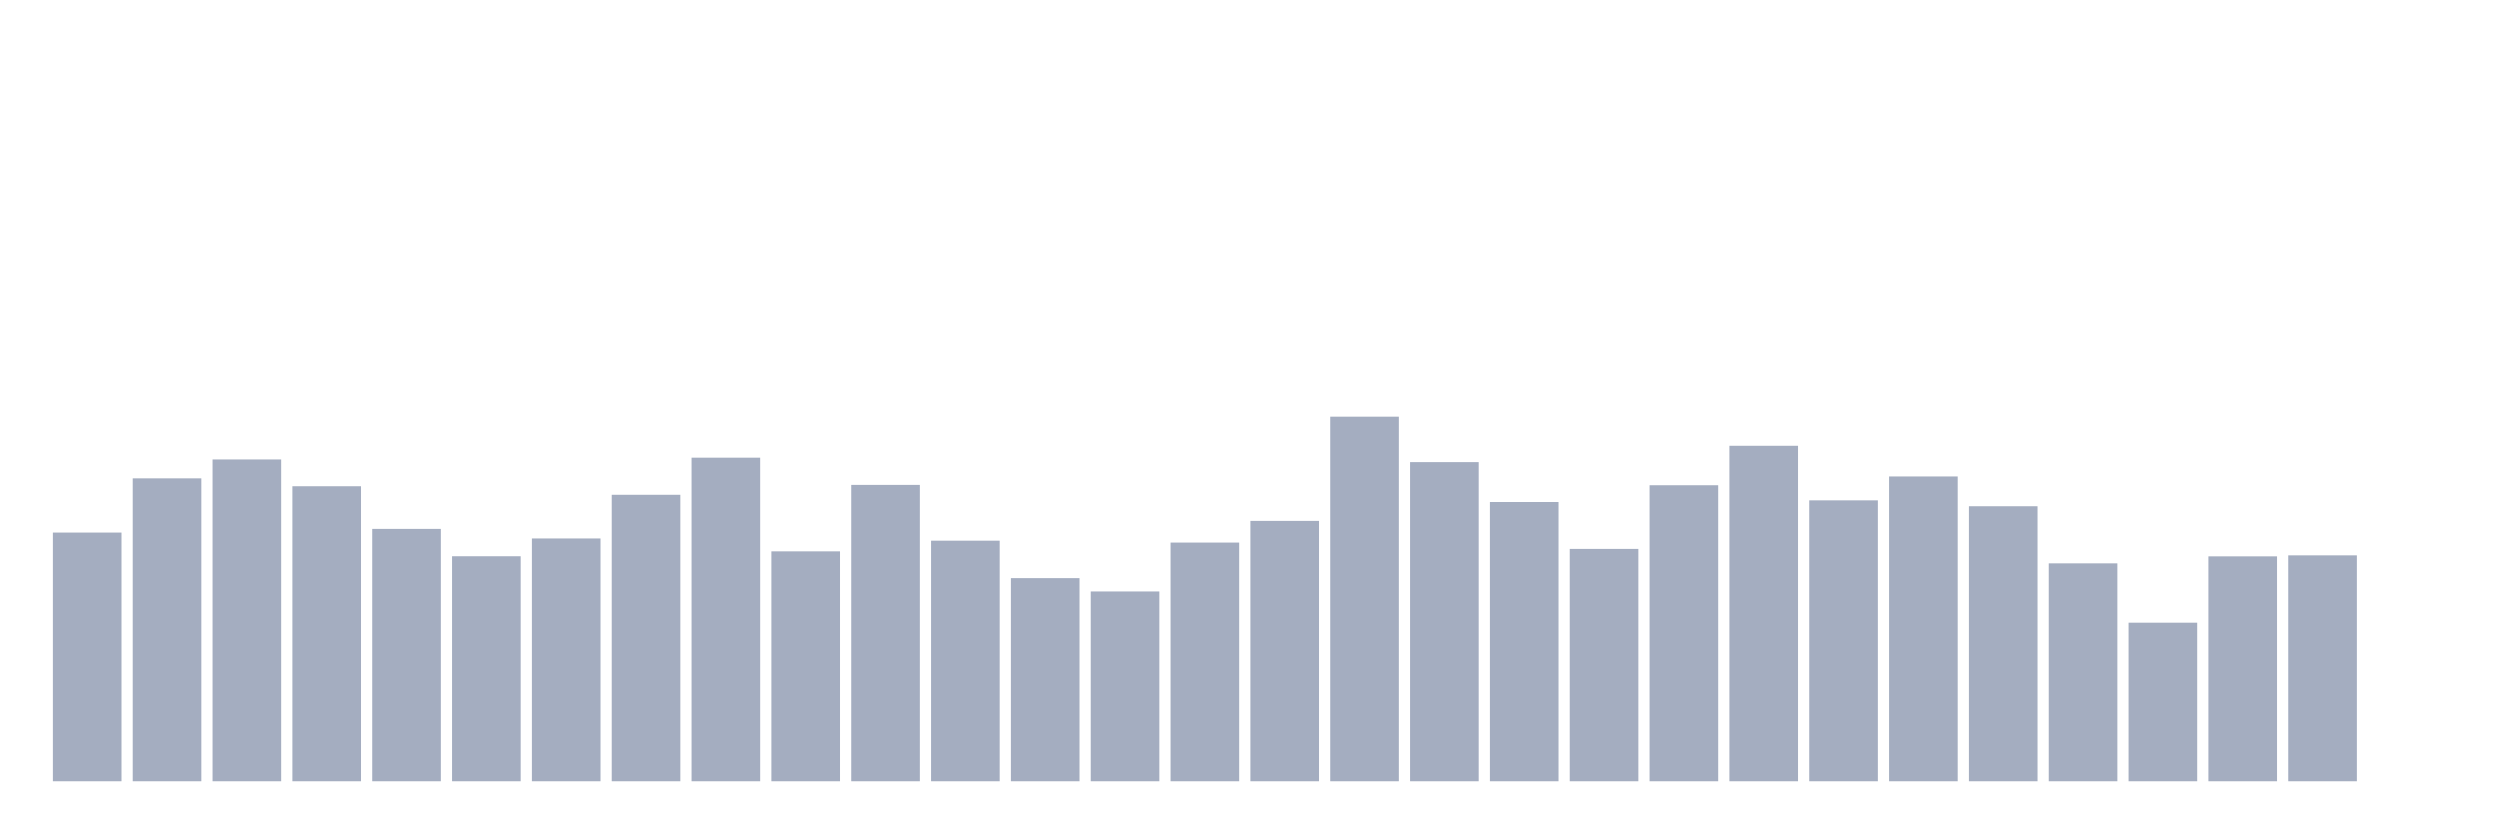 <svg xmlns="http://www.w3.org/2000/svg" viewBox="0 0 480 160"><g transform="translate(10,10)"><rect class="bar" x="0.153" width="13.175" y="92.252" height="47.748" fill="rgb(164,173,192)"></rect><rect class="bar" x="15.482" width="13.175" y="81.841" height="58.159" fill="rgb(164,173,192)"></rect><rect class="bar" x="30.81" width="13.175" y="78.214" height="61.786" fill="rgb(164,173,192)"></rect><rect class="bar" x="46.138" width="13.175" y="83.356" height="56.644" fill="rgb(164,173,192)"></rect><rect class="bar" x="61.466" width="13.175" y="91.548" height="48.452" fill="rgb(164,173,192)"></rect><rect class="bar" x="76.794" width="13.175" y="96.797" height="43.203" fill="rgb(164,173,192)"></rect><rect class="bar" x="92.123" width="13.175" y="93.383" height="46.617" fill="rgb(164,173,192)"></rect><rect class="bar" x="107.451" width="13.175" y="84.998" height="55.002" fill="rgb(164,173,192)"></rect><rect class="bar" x="122.779" width="13.175" y="77.873" height="62.127" fill="rgb(164,173,192)"></rect><rect class="bar" x="138.107" width="13.175" y="95.858" height="44.142" fill="rgb(164,173,192)"></rect><rect class="bar" x="153.436" width="13.175" y="83.1" height="56.9" fill="rgb(164,173,192)"></rect><rect class="bar" x="168.764" width="13.175" y="93.81" height="46.19" fill="rgb(164,173,192)"></rect><rect class="bar" x="184.092" width="13.175" y="101" height="39" fill="rgb(164,173,192)"></rect><rect class="bar" x="199.42" width="13.175" y="103.56" height="36.44" fill="rgb(164,173,192)"></rect><rect class="bar" x="214.748" width="13.175" y="94.173" height="45.827" fill="rgb(164,173,192)"></rect><rect class="bar" x="230.077" width="13.175" y="90.012" height="49.988" fill="rgb(164,173,192)"></rect><rect class="bar" x="245.405" width="13.175" y="70" height="70" fill="rgb(164,173,192)"></rect><rect class="bar" x="260.733" width="13.175" y="78.726" height="61.274" fill="rgb(164,173,192)"></rect><rect class="bar" x="276.061" width="13.175" y="86.385" height="53.615" fill="rgb(164,173,192)"></rect><rect class="bar" x="291.39" width="13.175" y="95.389" height="44.611" fill="rgb(164,173,192)"></rect><rect class="bar" x="306.718" width="13.175" y="83.164" height="56.836" fill="rgb(164,173,192)"></rect><rect class="bar" x="322.046" width="13.175" y="75.59" height="64.41" fill="rgb(164,173,192)"></rect><rect class="bar" x="337.374" width="13.175" y="86.065" height="53.935" fill="rgb(164,173,192)"></rect><rect class="bar" x="352.702" width="13.175" y="81.478" height="58.522" fill="rgb(164,173,192)"></rect><rect class="bar" x="368.031" width="13.175" y="87.196" height="52.804" fill="rgb(164,173,192)"></rect><rect class="bar" x="383.359" width="13.175" y="98.162" height="41.838" fill="rgb(164,173,192)"></rect><rect class="bar" x="398.687" width="13.175" y="109.555" height="30.445" fill="rgb(164,173,192)"></rect><rect class="bar" x="414.015" width="13.175" y="96.818" height="43.182" fill="rgb(164,173,192)"></rect><rect class="bar" x="429.344" width="13.175" y="96.626" height="43.374" fill="rgb(164,173,192)"></rect><rect class="bar" x="444.672" width="13.175" y="140" height="0" fill="rgb(164,173,192)"></rect></g></svg>